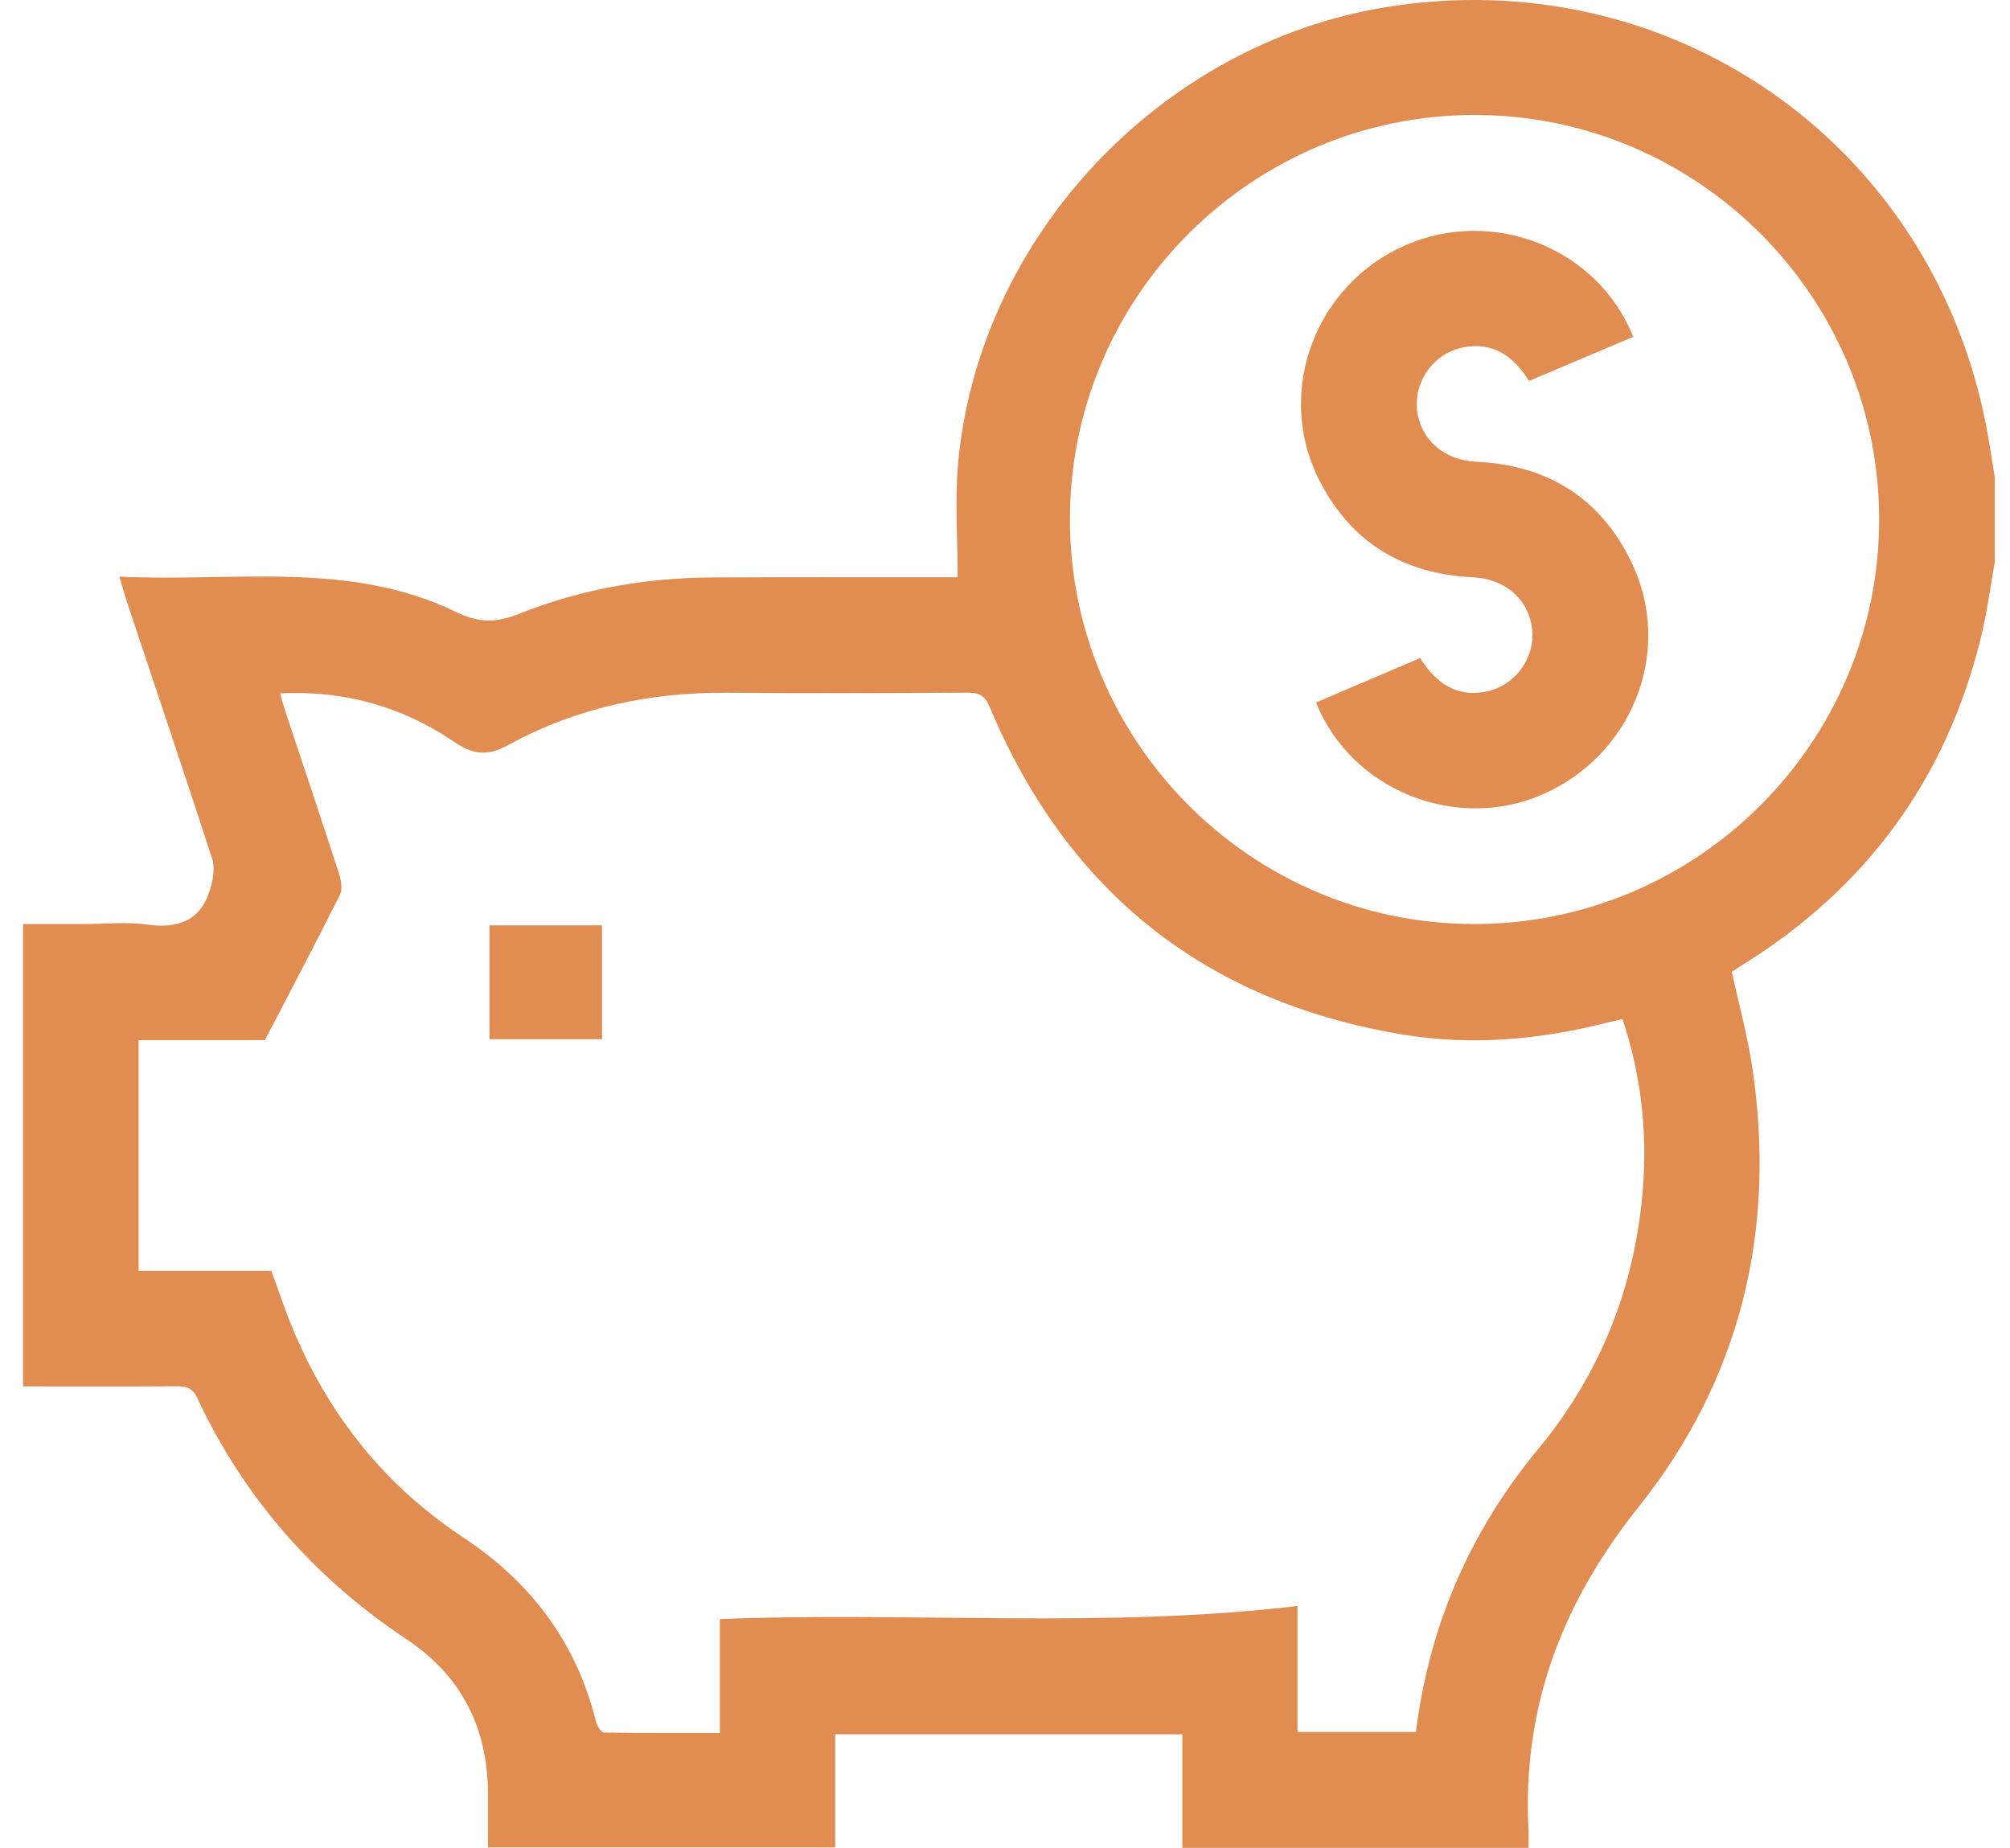 <svg width="87" height="80" viewBox="0 0 87 80" fill="none" xmlns="http://www.w3.org/2000/svg">
<path d="M86.343 24.326C86.147 25.412 86.007 26.512 85.746 27.581C84.252 33.707 80.801 38.423 75.451 41.754C75.287 41.856 75.127 41.963 74.961 42.072C75.262 43.462 75.638 44.826 75.845 46.213C76.898 53.246 75.347 59.7 70.922 65.244C67.601 69.404 65.881 73.933 66.159 79.233C66.172 79.474 66.159 79.718 66.159 79.998H51.174V75.083H36.15V79.98H21.122C21.122 79.209 21.122 78.441 21.122 77.672C21.122 74.819 19.974 72.549 17.597 70.968C13.613 68.318 10.57 64.863 8.542 60.529C8.335 60.087 8.066 60.011 7.638 60.015C5.445 60.031 3.253 60.021 0.998 60.021V40.004H3.635C4.553 40.004 5.484 39.901 6.383 40.028C7.835 40.235 8.783 39.77 9.146 38.323C9.238 37.955 9.293 37.514 9.181 37.166C7.979 33.473 6.739 29.791 5.511 26.106C5.399 25.768 5.303 25.424 5.165 24.964C10.122 25.206 15.112 24.241 19.757 26.502C20.714 26.968 21.483 26.968 22.469 26.574C25.147 25.501 27.964 25.013 30.852 24.999C34.048 24.984 37.245 24.992 40.441 24.992C40.743 24.992 41.044 24.992 41.45 24.992C41.45 23.305 41.325 21.668 41.47 20.057C42.364 10.228 50.281 1.85 60.072 0.296C72.277 -1.641 83.458 6.102 85.923 18.205C86.089 19.018 86.203 19.838 86.341 20.655V24.326H86.343ZM11.743 55.016C11.885 55.408 12.02 55.77 12.146 56.134C13.641 60.474 16.205 64.017 20.051 66.561C22.986 68.503 24.949 71.107 25.798 74.537C25.844 74.717 26.019 75.004 26.139 75.006C27.792 75.038 29.447 75.028 31.158 75.028V70.093C39.501 69.77 47.804 70.517 56.159 69.528V74.979H61.288C61.865 70.343 63.64 66.285 66.586 62.724C69.287 59.458 70.775 55.683 71.109 51.468C71.306 48.986 71.035 46.546 70.227 44.117C69.936 44.186 69.697 44.239 69.459 44.298C66.57 45.023 63.638 45.275 60.699 44.786C52.151 43.358 46.197 38.604 42.841 30.618C42.627 30.11 42.383 29.983 41.873 29.986C38.398 30.008 34.925 30.017 31.451 29.991C28.108 29.968 24.926 30.65 21.998 32.256C21.074 32.762 20.467 32.664 19.641 32.106C17.402 30.591 14.902 29.879 12.117 30.018C12.214 30.341 12.286 30.605 12.373 30.864C13.142 33.182 13.921 35.495 14.673 37.818C14.766 38.107 14.833 38.503 14.709 38.749C13.683 40.801 12.61 42.83 11.465 45.031H6V55.016H11.741H11.743ZM63.85 4.977C54.206 4.965 46.33 12.807 46.31 22.442C46.29 32.09 54.122 39.972 63.755 40.004C73.435 40.036 81.336 32.169 81.337 22.496C81.341 12.852 73.491 4.989 63.849 4.977H63.85Z" fill="#E18D51"/>
<path d="M26.058 44.991H21.188V40.061H26.058V44.991Z" fill="#E18D51"/>
<path d="M70.691 14.582C69.177 15.224 67.701 15.849 66.182 16.492C65.522 15.426 64.627 14.791 63.342 15.038C62.077 15.281 61.21 16.479 61.333 17.722C61.462 19.011 62.493 19.927 63.892 19.99C67.001 20.134 69.299 21.573 70.636 24.384C72.446 28.19 70.659 32.707 66.743 34.404C63.01 36.021 58.48 34.213 56.963 30.411C58.447 29.777 59.936 29.142 61.467 28.489C62.136 29.553 63.025 30.195 64.313 29.943C65.577 29.695 66.446 28.494 66.317 27.255C66.182 25.959 65.161 25.059 63.753 24.992C60.683 24.847 58.394 23.433 57.046 20.671C55.201 16.887 56.965 12.297 60.839 10.613C64.641 8.958 69.165 10.74 70.692 14.584L70.691 14.582Z" fill="#E18D51"/>
</svg>
